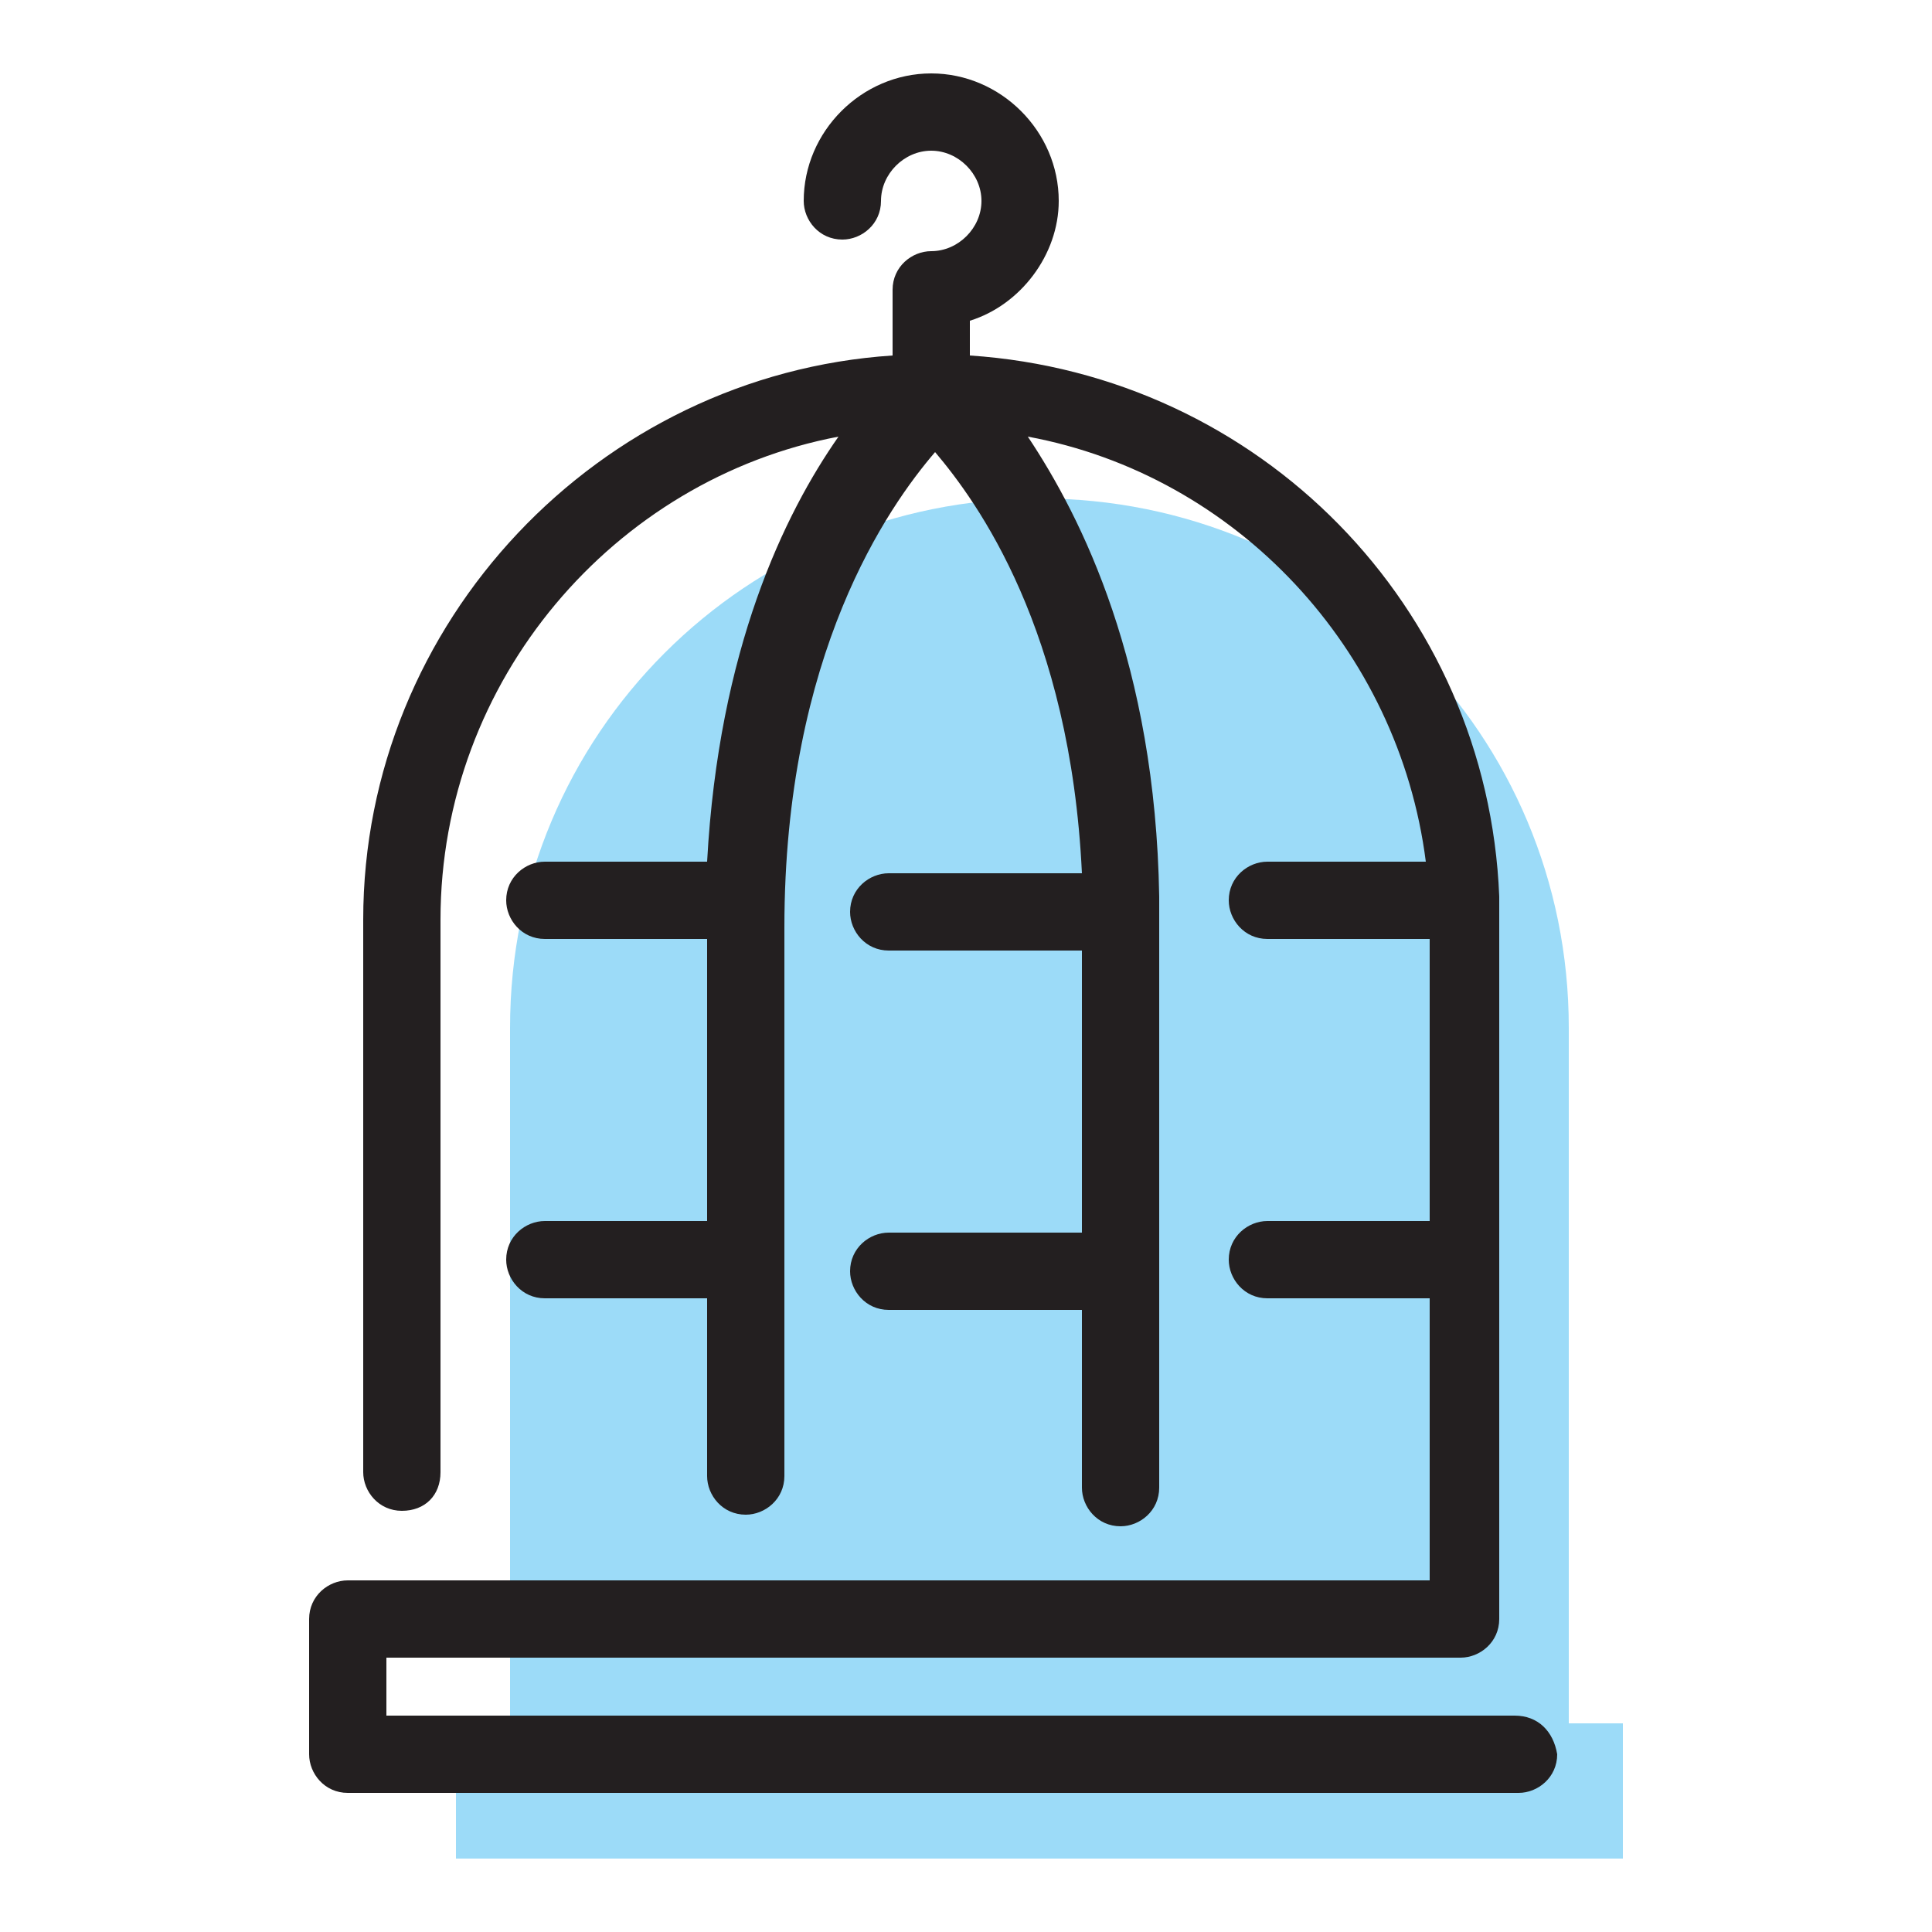 
<svg  xmlns="http://www.w3.org/2000/svg" xmlns:xlink="http://www.w3.org/1999/xlink" x="0px" y="0px"
	 viewBox="0 0 50 50" style="enable-background:new 0 0 50 50;" xml:space="preserve">
<style type="text/css">
	.wdt-cus-cage1{fill:#9CDBF8;}
	.wdt-cus-cage2{fill:#231F20;}
</style>
<g>
	<path class="wdt-cus-cage1" d="M40.6,44.6v-18c0-7.6-6.1-13.7-13.7-13.7c-7.6,0-13.7,6.1-13.7,13.7v18h-1.4v3.5H42v-3.5H40.6z"/>
	<path class="wdt-cus-cage2" d="M39.2,44.4H10v-1.5h27.8c0.5,0,1-0.4,1-1v-18c0-0.1,0-0.3,0-0.4c0,0,0-0.1,0-0.1c0-0.1,0-0.1,0-0.2
		c-0.3-7.5-6.2-13.5-13.7-14V8.3c1.3-0.4,2.3-1.7,2.3-3.1c0-1.8-1.5-3.3-3.3-3.3s-3.3,1.5-3.3,3.3c0,0.5,0.4,1,1,1c0.5,0,1-0.4,1-1
		c0-0.7,0.6-1.3,1.3-1.3c0.7,0,1.3,0.6,1.3,1.3c0,0.7-0.6,1.3-1.3,1.3c-0.5,0-1,0.4-1,1v1.7C15.5,9.7,9.4,16.1,9.4,23.8v14.3
		c0,0.5,0.4,1,1,1s1-0.4,1-1V23.8c0-6.2,4.5-11.4,10.3-12.5c-1.4,2-3.1,5.5-3.4,11h-4.2c-0.5,0-1,0.4-1,1c0,0.5,0.4,1,1,1h4.2v7.3
		h-4.2c-0.5,0-1,0.4-1,1c0,0.5,0.4,1,1,1h4.2v4.6c0,0.5,0.4,1,1,1c0.5,0,1-0.4,1-1v-5.5c0,0,0,0,0,0s0,0,0,0v-8.7
		c0-7.1,2.7-10.9,3.9-12.3c1.1,1.3,3.5,4.6,3.8,10.9h-5c-0.5,0-1,0.4-1,1c0,0.5,0.4,1,1,1h5v7.3h-5c-0.5,0-1,0.4-1,1
		c0,0.5,0.4,1,1,1h5v4.6c0,0.5,0.4,1,1,1c0.5,0,1-0.4,1-1V23.8c0-0.1,0-0.3,0-0.4c0,0,0,0,0-0.1c0,0,0-0.1,0-0.1
		c-0.1-6-2-9.8-3.4-11.9c5.4,1,9.6,5.5,10.3,11h-4.1c-0.5,0-1,0.4-1,1c0,0.5,0.4,1,1,1h4.2v7.3h-4.2c-0.5,0-1,0.4-1,1
		c0,0.5,0.4,1,1,1h4.2v7.3H9c-0.5,0-1,0.4-1,1v3.5c0,0.5,0.4,1,1,1h30.3c0.5,0,1-0.4,1-1C40.2,44.8,39.8,44.4,39.2,44.4z"/>
</g>
</svg>
